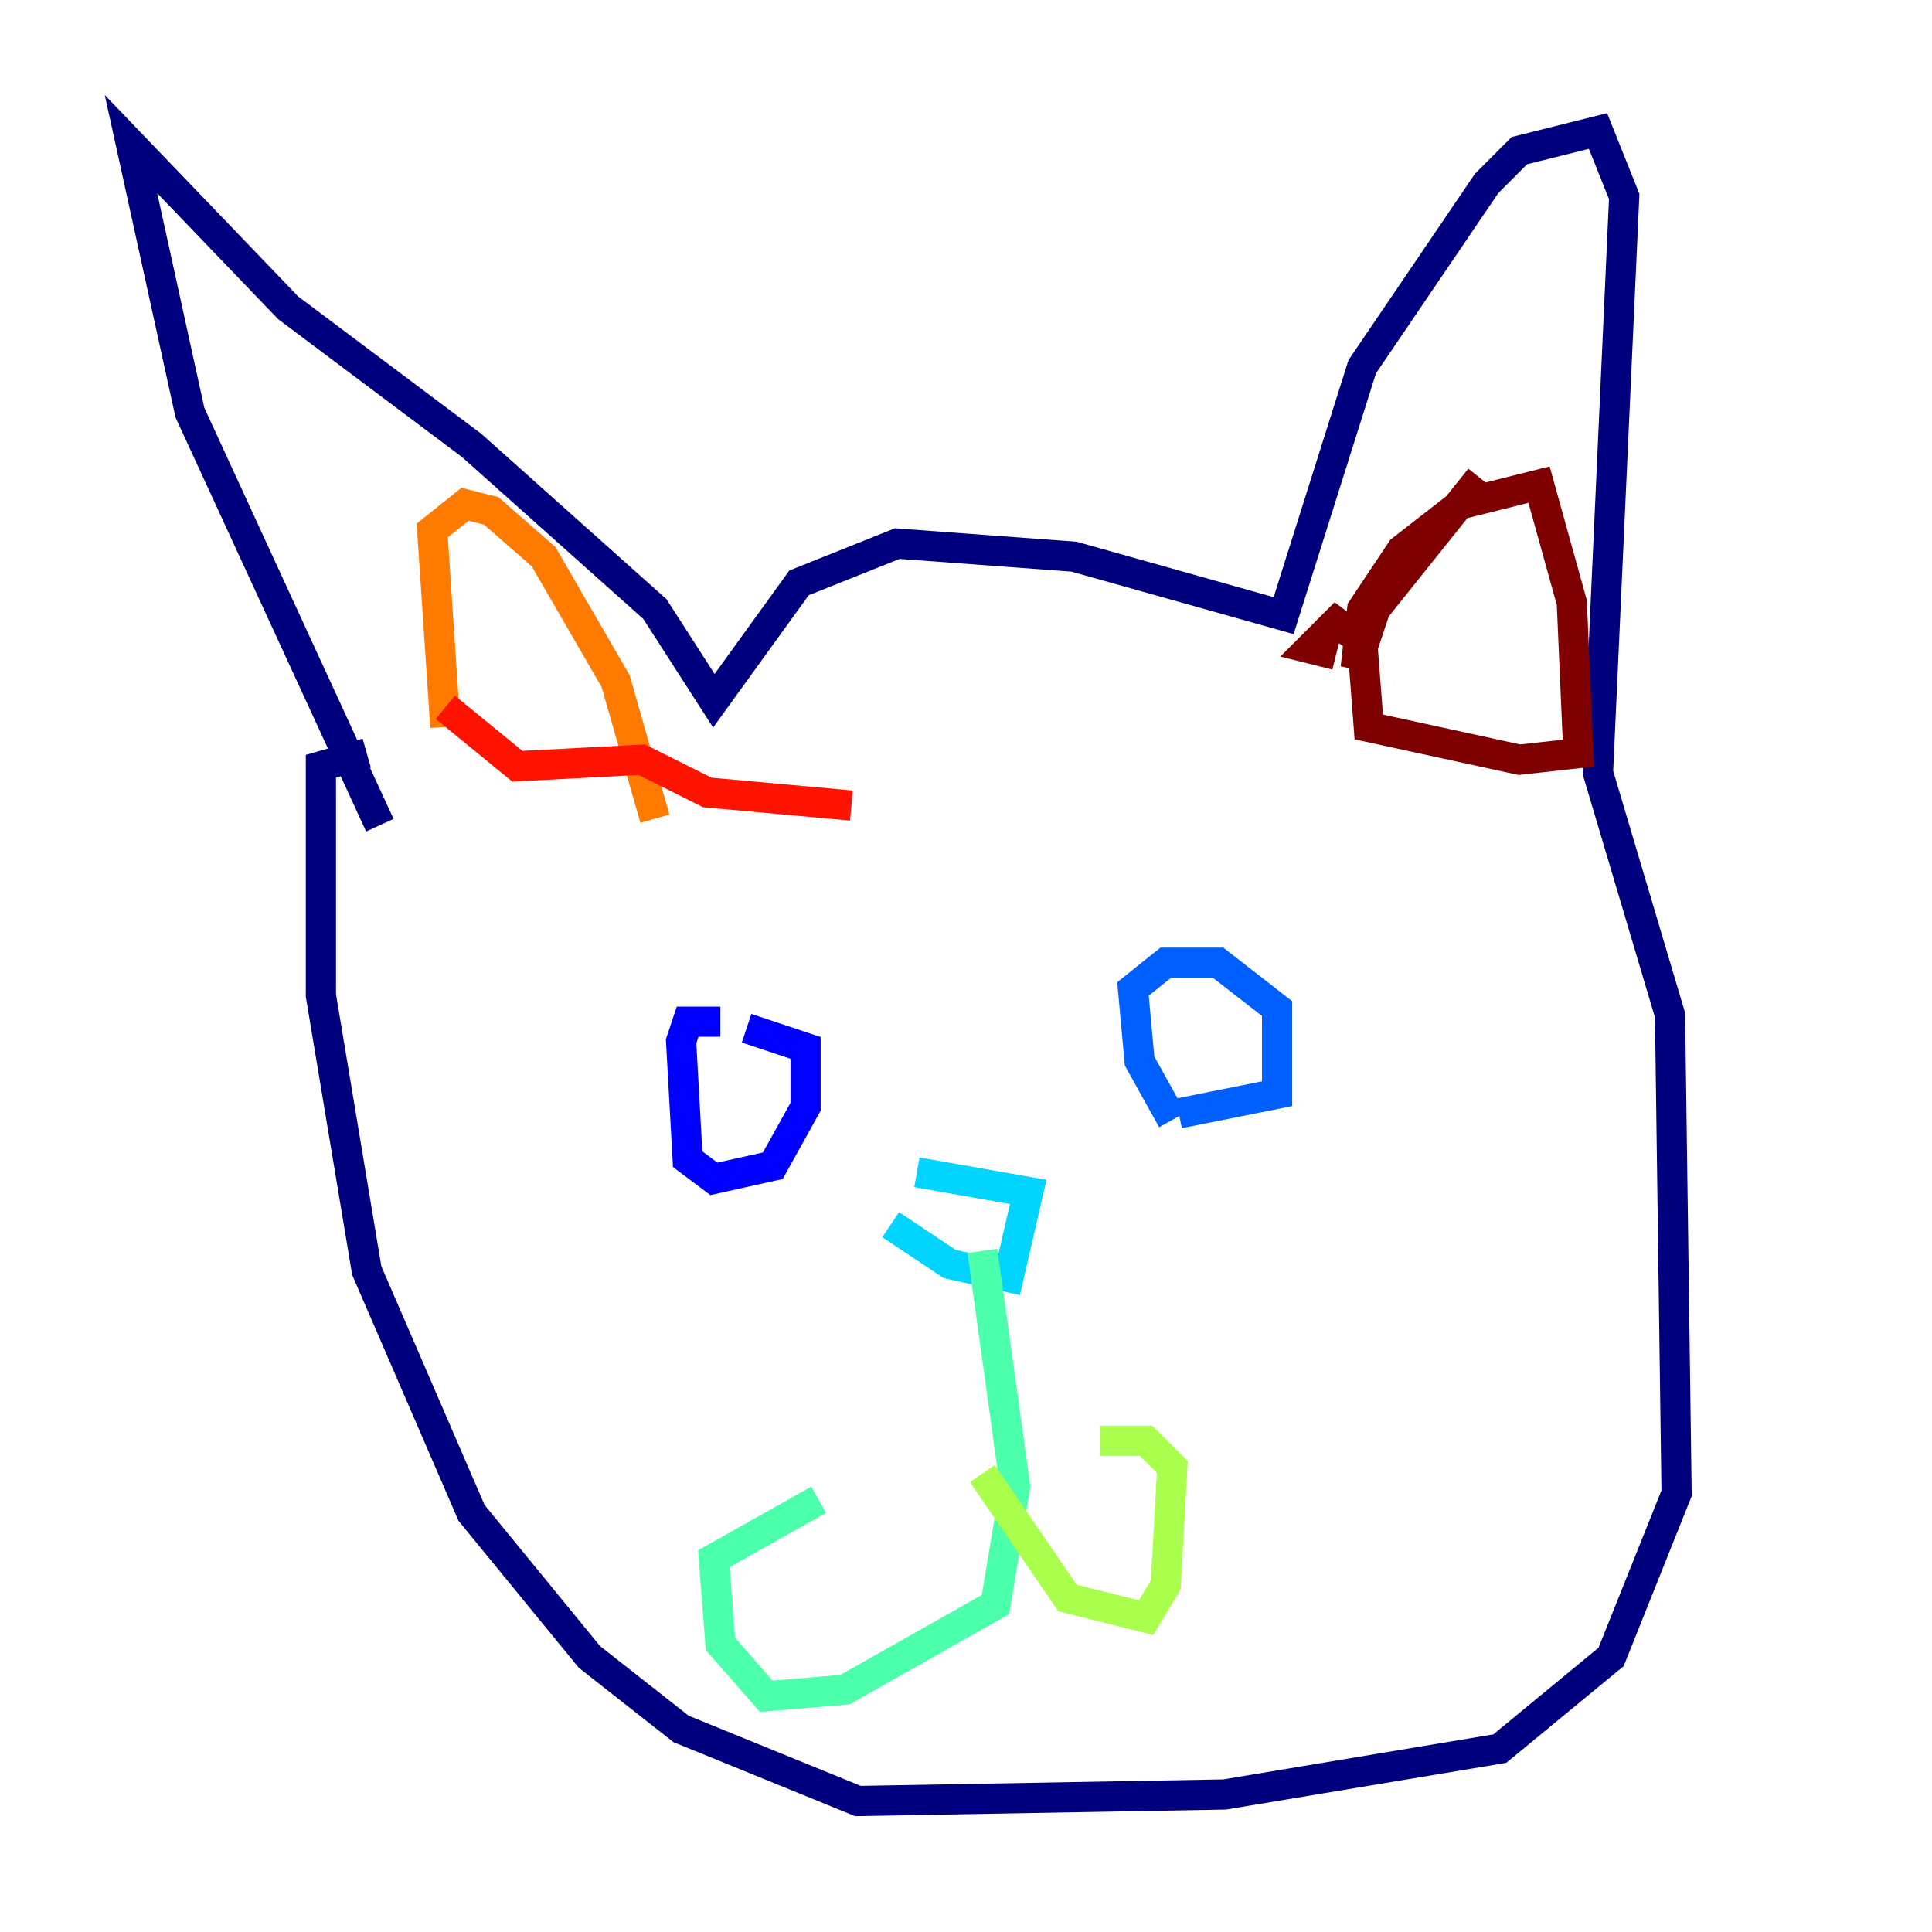<?xml version="1.0" encoding="utf-8" ?>
<svg baseProfile="tiny" height="128" version="1.2" viewBox="0,0,128,128" width="128" xmlns="http://www.w3.org/2000/svg" xmlns:ev="http://www.w3.org/2001/xml-events" xmlns:xlink="http://www.w3.org/1999/xlink"><defs /><polyline fill="none" points="25.166,54.671 12.583,27.336 8.678,9.546 19.091,20.393 31.241,29.505 43.39,40.352 47.295,46.427 52.936,38.617 59.444,36.014 71.159,36.881 85.044,40.786 90.251,24.298 98.495,12.149 100.664,9.98 105.871,8.678 107.607,13.017 105.871,51.2 110.644,67.254 111.078,98.929 106.739,109.776 99.363,115.851 81.139,118.888 56.841,119.322 45.125,114.549 39.051,109.776 31.241,100.231 24.298,84.176 21.261,65.953 21.261,50.766 24.298,49.898" stroke="#00007f" stroke-width="2" /><polyline fill="none" points="47.729,67.688 45.559,67.688 45.125,68.99 45.559,76.8 47.295,78.102 51.2,77.234 53.37,73.329 53.37,69.424 49.464,68.122" stroke="#0000fe" stroke-width="2" /><polyline fill="none" points="77.668,74.197 75.498,70.291 75.064,65.519 77.234,63.783 80.705,63.783 84.61,66.82 84.61,72.461 78.102,73.763" stroke="#0060ff" stroke-width="2" /><polyline fill="none" points="59.01,81.139 62.915,83.742 66.82,84.61 68.122,78.969 60.746,77.668" stroke="#00d4ff" stroke-width="2" /><polyline fill="none" points="65.085,82.875 67.254,98.495 65.953,106.305 55.973,111.946 50.766,112.38 47.729,108.909 47.295,103.268 54.237,99.363" stroke="#4cffaa" stroke-width="2" /><polyline fill="none" points="65.085,97.627 70.725,105.871 75.932,107.173 77.234,105.003 77.668,97.193 75.932,95.458 72.895,95.458" stroke="#aaff4c" stroke-width="2" /><polyline fill="none" points="62.481,82.007 62.481,82.007" stroke="#ffe500" stroke-width="2" /><polyline fill="none" points="29.505,48.163 28.637,35.146 30.807,33.41 32.542,33.844 36.014,36.881 40.786,45.125 43.39,54.237" stroke="#ff7a00" stroke-width="2" /><polyline fill="none" points="29.505,46.861 34.278,50.766 42.522,50.332 46.861,52.502 56.407,53.37" stroke="#fe1200" stroke-width="2" /><polyline fill="none" points="98.061,31.675 91.119,40.352 89.817,44.258 90.251,40.352 92.854,36.447 96.759,33.41 101.966,32.108 104.136,39.919 104.57,49.898 100.664,50.332 90.685,48.163 90.251,42.522 88.515,41.22 86.78,42.956 88.515,43.39" stroke="#7f0000" stroke-width="2" /></svg>
